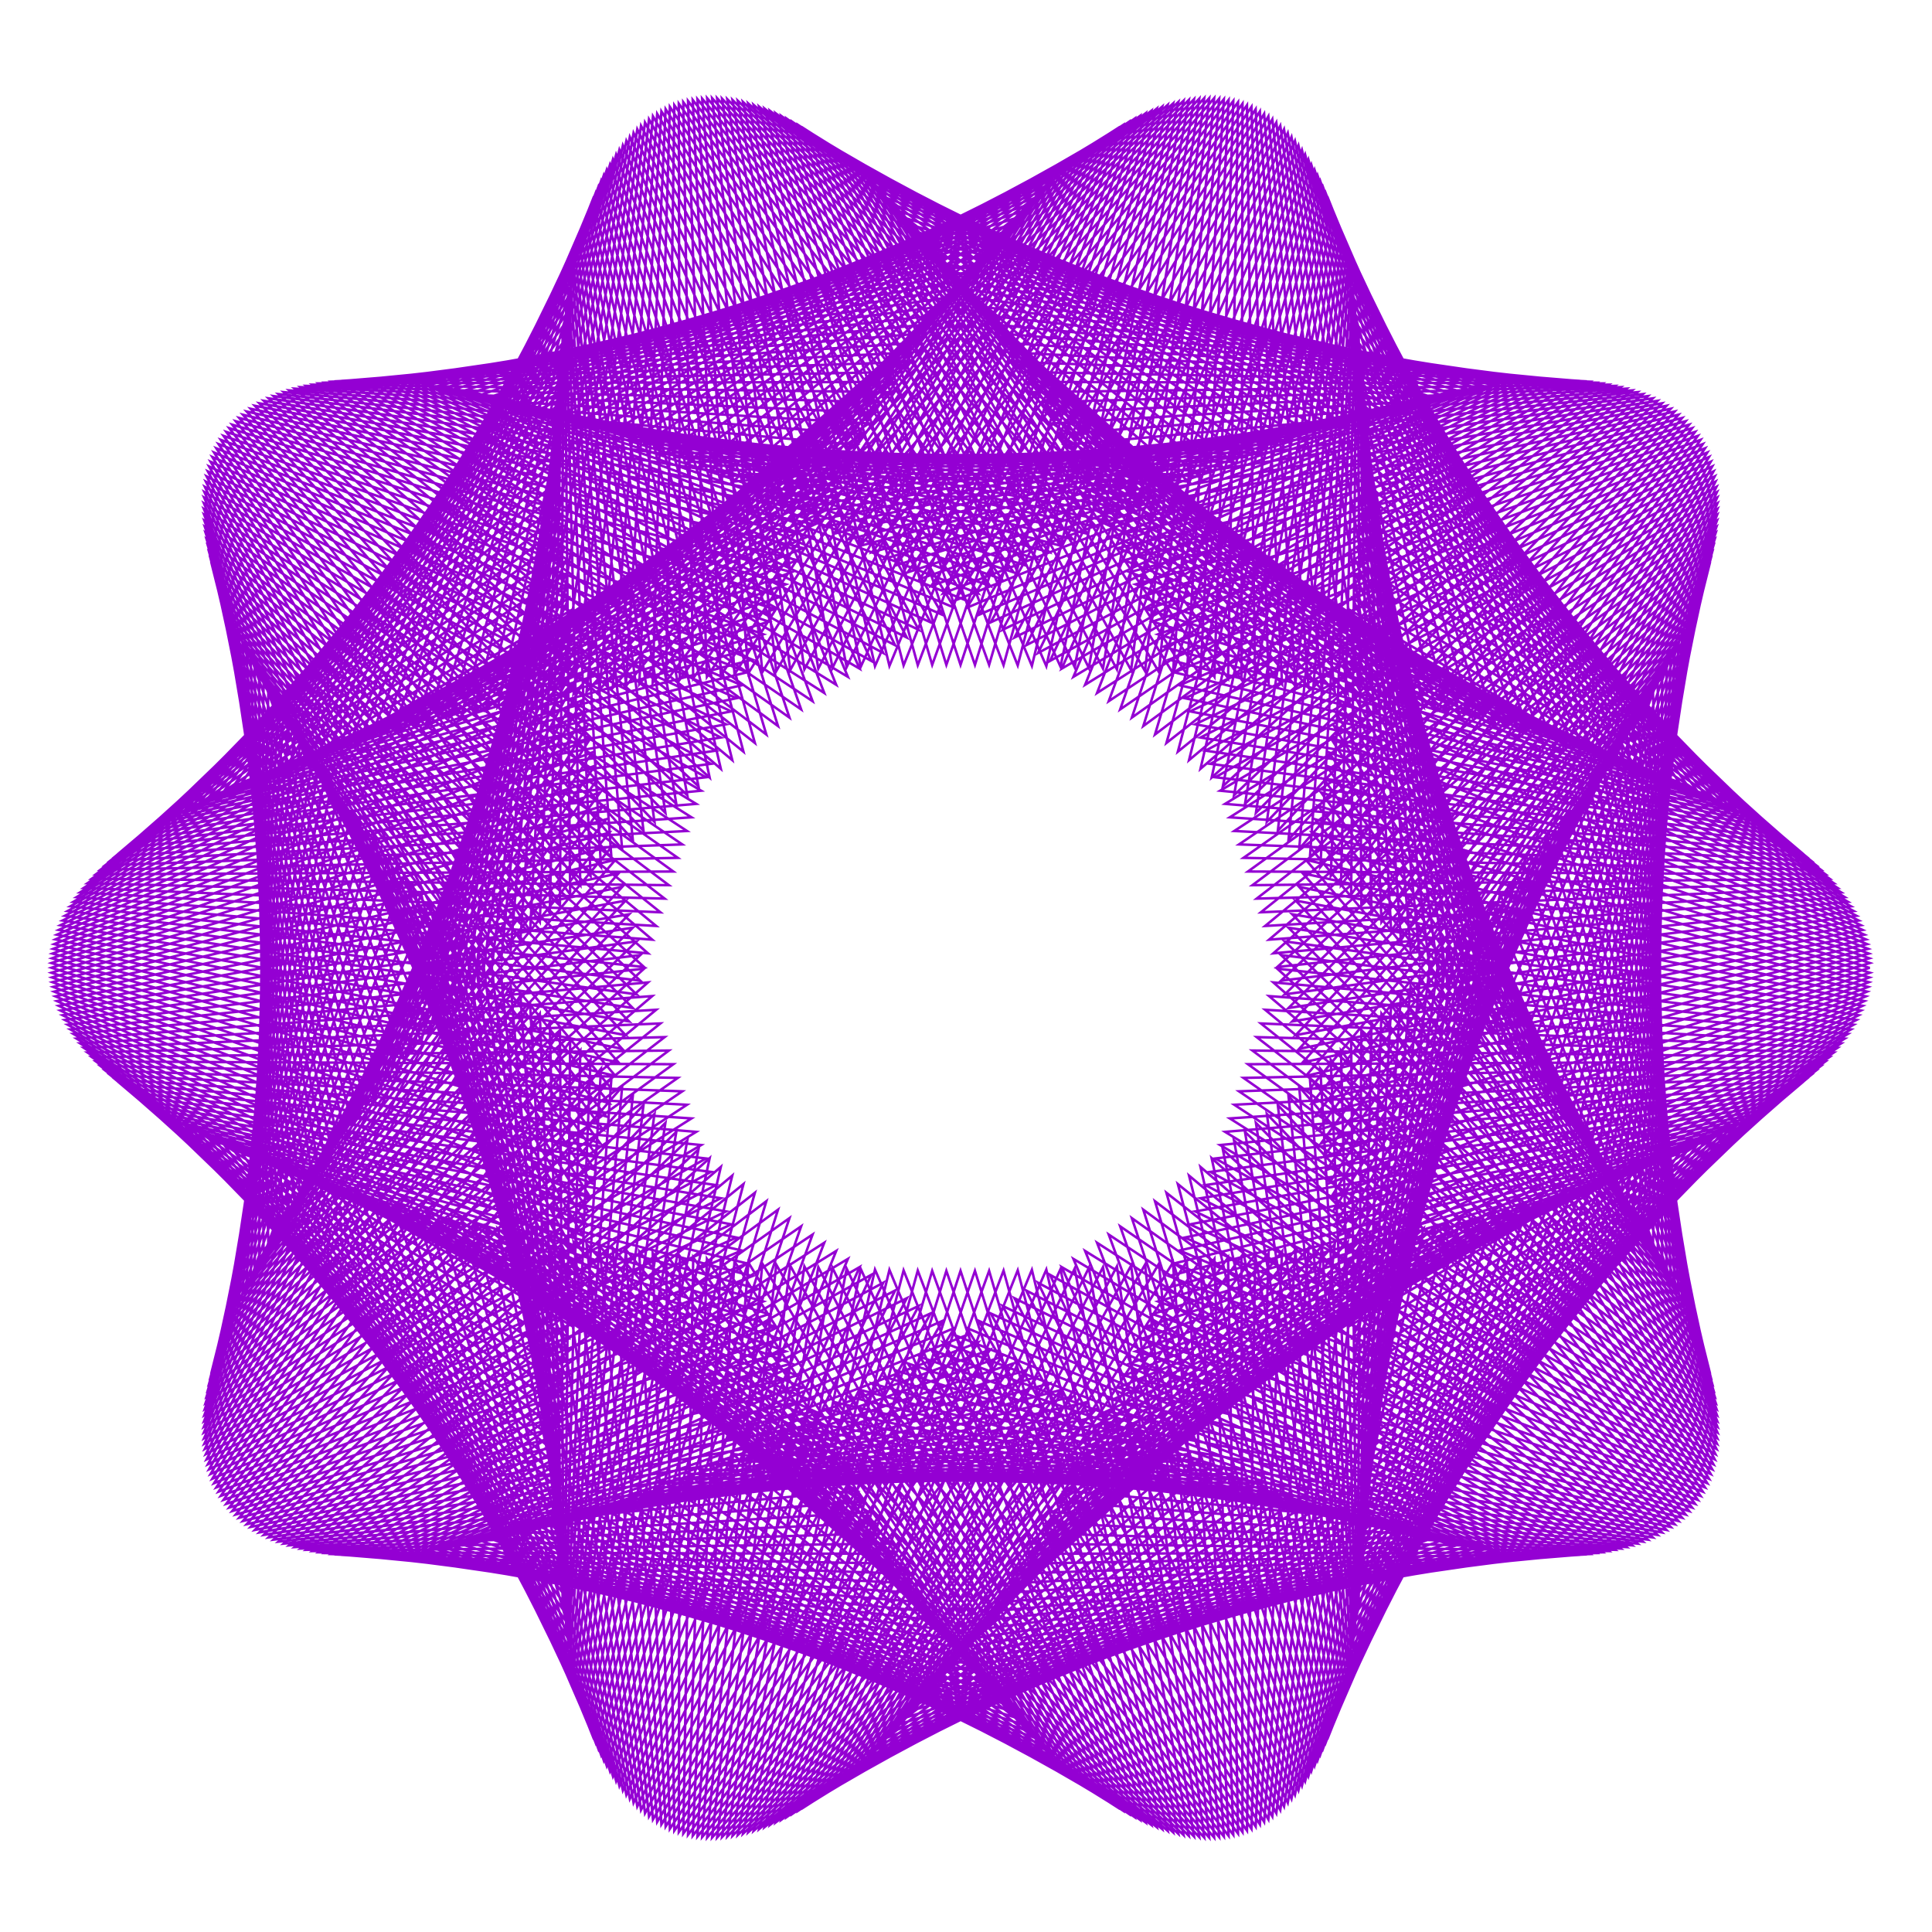 <?xml version="1.0" encoding="utf-8"  standalone="no"?>
<svg 
 width="777" height="777"
 viewBox="0 0 777 777"
 xmlns="http://www.w3.org/2000/svg"
 xmlns:xlink="http://www.w3.org/1999/xlink"
>

<title>Gnuplot</title>
<desc>Produced by GNUPLOT 5.2 patchlevel 7 </desc>

<g id="gnuplot_canvas">

<rect x="0" y="0" width="777" height="777" fill="none"/>
<defs>

	<circle id='gpDot' r='0.5' stroke-width='0.5' stroke='currentColor'/>
	<path id='gpPt0' stroke-width='0.222' stroke='currentColor' d='M-1,0 h2 M0,-1 v2'/>
	<path id='gpPt1' stroke-width='0.222' stroke='currentColor' d='M-1,-1 L1,1 M1,-1 L-1,1'/>
	<path id='gpPt2' stroke-width='0.222' stroke='currentColor' d='M-1,0 L1,0 M0,-1 L0,1 M-1,-1 L1,1 M-1,1 L1,-1'/>
	<rect id='gpPt3' stroke-width='0.222' stroke='currentColor' x='-1' y='-1' width='2' height='2'/>
	<rect id='gpPt4' stroke-width='0.222' stroke='currentColor' fill='currentColor' x='-1' y='-1' width='2' height='2'/>
	<circle id='gpPt5' stroke-width='0.222' stroke='currentColor' cx='0' cy='0' r='1'/>
	<use xlink:href='#gpPt5' id='gpPt6' fill='currentColor' stroke='none'/>
	<path id='gpPt7' stroke-width='0.222' stroke='currentColor' d='M0,-1.33 L-1.33,0.67 L1.33,0.67 z'/>
	<use xlink:href='#gpPt7' id='gpPt8' fill='currentColor' stroke='none'/>
	<use xlink:href='#gpPt7' id='gpPt9' stroke='currentColor' transform='rotate(180)'/>
	<use xlink:href='#gpPt9' id='gpPt10' fill='currentColor' stroke='none'/>
	<use xlink:href='#gpPt3' id='gpPt11' stroke='currentColor' transform='rotate(45)'/>
	<use xlink:href='#gpPt11' id='gpPt12' fill='currentColor' stroke='none'/>
	<path id='gpPt13' stroke-width='0.222' stroke='currentColor' d='M0,1.330 L1.265,0.411 L0.782,-1.067 L-0.782,-1.076 L-1.265,0.411 z'/>
	<use xlink:href='#gpPt13' id='gpPt14' fill='currentColor' stroke='none'/>
	<filter id='textbox' filterUnits='objectBoundingBox' x='0' y='0' height='1' width='1'>
	  <feFlood flood-color='white' flood-opacity='1' result='bgnd'/>
	  <feComposite in='SourceGraphic' in2='bgnd' operator='atop'/>
	</filter>
	<filter id='greybox' filterUnits='objectBoundingBox' x='0' y='0' height='1' width='1'>
	  <feFlood flood-color='lightgrey' flood-opacity='1' result='grey'/>
	  <feComposite in='SourceGraphic' in2='grey' operator='atop'/>
	</filter>
</defs>
<g fill="none" color="white" stroke="currentColor" stroke-width="1.00" stroke-linecap="butt" stroke-linejoin="miter">
</g>
<g fill="none" color="black" stroke="currentColor" stroke-width="1.00" stroke-linecap="butt" stroke-linejoin="miter">
</g>
<g fill="none" color="black" stroke="currentColor" stroke-width="1.00" stroke-linecap="butt" stroke-linejoin="miter">
</g>
	<g id="gnuplot_plot_1" ><title>real(z(t)),imag(z(t))</title>
<g fill="none" color="black" stroke="currentColor" stroke-width="1.00" stroke-linecap="butt" stroke-linejoin="miter">
	<path stroke='rgb(148,   0, 211)'  d='M752.0,389.2 L531.3,459.8 L668.5,272.1 L666.7,503.2 L532.4,313.3 L752.0,387.3 L530.1,454.4 L670.3,268.8
		L664.8,499.9 L533.5,308.0 L751.8,385.4 L528.9,449.0 L671.9,265.7 L662.8,496.6 L534.5,302.6 L751.6,383.5
		L527.7,443.6 L673.6,262.5 L660.8,493.3 L535.5,297.3 L751.3,381.6 L526.5,438.2 L675.1,259.4 L658.7,490.0
		L536.5,292.0 L750.9,379.7 L525.2,432.7 L676.6,256.3 L656.5,486.6 L537.4,286.8 L750.4,377.8 L523.9,427.3
		L678.0,253.2 L654.3,483.2 L538.3,281.5 L749.8,375.9 L522.5,421.8 L679.3,250.2 L652.0,479.8 L539.2,276.3
		L749.1,374.0 L521.1,416.3 L680.6,247.2 L649.6,476.3 L540.0,271.1 L748.4,372.1 L519.7,410.8 L681.8,244.3
		L647.2,472.9 L540.8,266.0 L747.5,370.2 L518.2,405.4 L682.9,241.4 L644.7,469.4 L541.5,260.8 L746.6,368.3
		L516.7,399.9 L683.9,238.5 L642.1,465.9 L542.2,255.8 L745.5,366.4 L515.2,394.4 L684.9,235.6 L639.5,462.4
		L542.9,250.7 L744.4,364.5 L513.7,388.9 L685.8,232.8 L636.8,458.8 L543.5,245.7 L743.2,362.7 L512.1,383.4
		L686.6,230.1 L634.1,455.3 L544.1,240.7 L741.9,360.8 L510.4,377.9 L687.4,227.4 L631.3,451.7 L544.7,235.7
		L740.5,358.9 L508.8,372.4 L688.0,224.7 L628.4,448.1 L545.2,230.8 L739.0,357.1 L507.1,366.9 L688.6,222.0
		L625.5,444.5 L545.6,225.9 L737.5,355.2 L505.4,361.4 L689.1,219.4 L622.5,440.9 L546.1,221.1 L735.8,353.4
		L503.7,356.0 L689.6,216.9 L619.4,437.3 L546.5,216.3 L734.1,351.6 L501.9,350.5 L690.0,214.3 L616.3,433.6
		L546.8,211.5 L732.3,349.8 L500.1,345.0 L690.3,211.9 L613.2,430.0 L547.1,206.8 L730.4,348.0 L498.3,339.6
		L690.5,209.4 L609.9,426.3 L547.4,202.2 L728.4,346.2 L496.4,334.2 L690.6,207.0 L606.7,422.6 L547.6,197.5
		L726.3,344.4 L494.6,328.7 L690.7,204.7 L603.3,418.9 L547.8,193.0 L724.2,342.6 L492.7,323.3 L690.7,202.4
		L600.0,415.3 L548.0,188.4 L721.9,340.8 L490.7,318.0 L690.6,200.1 L596.5,411.6 L548.1,184.0 L719.6,339.1
		L488.8,312.6 L690.5,197.9 L593.0,407.9 L548.2,179.6 L717.2,337.4 L486.8,307.2 L690.3,195.8 L589.5,404.2
		L548.2,175.2 L714.7,335.6 L484.8,301.9 L689.9,193.7 L585.9,400.4 L548.2,170.9 L712.1,333.9 L482.8,296.6
		L689.6,191.6 L582.3,396.7 L548.2,166.6 L709.5,332.2 L480.7,291.3 L689.1,189.6 L578.6,393.0 L548.1,162.4
		L706.8,330.5 L478.6,286.1 L688.6,187.6 L574.9,389.3 L548.0,158.2 L704.0,328.9 L476.5,280.8 L688.0,185.7
		L571.1,385.6 L547.8,154.1 L701.1,327.2 L474.4,275.6 L687.3,183.8 L567.3,381.9 L547.6,150.1 L698.1,325.6
		L472.3,270.4 L686.6,182.0 L563.4,378.2 L547.4,146.1 L695.1,323.9 L470.1,265.3 L685.7,180.3 L559.5,374.5
		L547.1,142.2 L692.0,322.3 L467.9,260.1 L684.8,178.6 L555.6,370.8 L546.7,138.3 L688.8,320.7 L465.7,255.1
		L683.9,176.9 L551.6,367.1 L546.4,134.5 L685.5,319.2 L463.5,250.0 L682.8,175.3 L547.5,363.4 L546.0,130.8
		L682.2,317.6 L461.2,245.0 L681.7,173.7 L543.4,359.7 L545.5,127.1 L678.8,316.1 L459.0,240.0 L680.5,172.2
		L539.3,356.0 L545.1,123.5 L675.3,314.6 L456.7,235.0 L679.3,170.8 L535.2,352.3 L544.5,120.0 L671.7,313.1
		L454.4,230.1 L677.9,169.4 L531.0,348.7 L544.0,116.5 L668.1,311.6 L452.1,225.3 L676.5,168.1 L526.8,345.0
		L543.4,113.1 L664.4,310.1 L449.7,220.4 L675.0,166.8 L522.5,341.4 L542.7,109.8 L660.6,308.7 L447.4,215.6
		L673.5,165.5 L518.2,337.7 L542.1,106.5 L656.8,307.2 L445.0,210.9 L671.9,164.4 L513.9,334.1 L541.4,103.3
		L652.9,305.8 L442.6,206.2 L670.2,163.2 L509.5,330.5 L540.6,100.2 L648.9,304.4 L440.3,201.5 L668.4,162.2
		L505.1,326.9 L539.8,97.1 L644.9,303.1 L437.9,196.9 L666.6,161.2 L500.7,323.3 L539.0,94.1 L640.8,301.7
		L435.4,192.4 L664.7,160.2 L496.3,319.8 L538.1,91.2 L636.7,300.4 L433.0,187.8 L662.7,159.3 L491.8,316.2
		L537.2,88.4 L632.4,299.1 L430.6,183.4 L660.7,158.5 L487.3,312.7 L536.3,85.6 L628.2,297.8 L428.1,179.0
		L658.6,157.7 L482.8,309.2 L535.3,82.9 L623.8,296.6 L425.7,174.6 L656.4,157.0 L478.2,305.7 L534.3,80.3
		L619.4,295.3 L423.2,170.3 L654.2,156.3 L473.7,302.3 L533.2,77.8 L615.0,294.1 L420.7,166.0 L651.8,155.7
		L469.1,298.8 L532.1,75.3 L610.5,293.0 L418.2,161.8 L649.5,155.2 L464.5,295.4 L531.0,72.9 L605.9,291.8
		L415.7,157.7 L647.0,154.7 L459.8,292.0 L529.9,70.6 L601.3,290.7 L413.2,153.6 L644.5,154.2 L455.2,288.6
		L528.7,68.4 L596.6,289.5 L410.7,149.6 L642.0,153.9 L450.5,285.3 L527.4,66.3 L591.9,288.5 L408.2,145.6
		L639.4,153.5 L445.9,282.0 L526.2,64.2 L587.1,287.4 L405.7,141.7 L636.7,153.3 L441.2,278.7 L524.9,62.2
		L582.3,286.4 L403.1,137.8 L633.9,153.1 L436.4,275.4 L523.6,60.3 L577.4,285.3 L400.6,134.0 L631.1,152.9
		L431.7,272.2 L522.2,58.5 L572.5,284.4 L398.1,130.3 L628.2,152.8 L427.0,268.9 L520.8,56.7 L567.5,283.4
		L395.5,126.7 L625.3,152.8 L422.3,265.8 L519.4,55.1 L562.5,282.5 L393.0,123.1 L622.3,152.8 L417.5,262.6
		L517.9,53.5 L557.4,281.5 L390.5,119.5 L619.3,152.9 L412.7,259.5 L516.4,52.0 L552.4,280.7 L387.9,116.1
		L616.2,153.1 L408.0,256.4 L514.9,50.6 L547.2,279.8 L385.4,112.7 L613.0,153.3 L403.2,253.3 L513.3,49.3
		L542.0,279.0 L382.8,109.3 L609.8,153.5 L398.4,250.3 L511.7,48.0 L536.8,278.2 L380.3,106.1 L606.5,153.9
		L393.6,247.3 L510.1,46.8 L531.6,277.4 L377.7,102.9 L603.2,154.2 L388.9,244.4 L508.4,45.8 L526.3,276.7
		L375.2,99.8 L599.8,154.7 L384.1,241.5 L506.7,44.8 L521.0,275.9 L372.7,96.7 L596.3,155.2 L379.3,238.6
		L505.0,43.9 L515.6,275.2 L370.1,93.7 L592.9,155.7 L374.5,235.7 L503.3,43.0 L510.2,274.6 L367.6,90.8
		L589.3,156.3 L369.8,232.9 L501.5,42.3 L504.8,274.0 L365.1,88.0 L585.7,157.0 L365.0,230.2 L499.7,41.7
		L499.3,273.3 L362.6,85.3 L582.1,157.7 L360.2,227.4 L497.9,41.1 L493.9,272.8 L360.1,82.6 L578.4,158.5
		L355.5,224.8 L496.0,40.6 L488.4,272.2 L357.6,80.0 L574.7,159.4 L350.7,222.1 L494.1,40.2 L482.8,271.7
		L355.1,77.5 L570.9,160.3 L346.0,219.5 L492.2,39.9 L477.3,271.2 L352.6,75.0 L567.1,161.2 L341.2,216.9
		L490.3,39.7 L471.7,270.7 L350.1,72.6 L563.2,162.2 L336.5,214.4 L488.3,39.5 L466.1,270.3 L347.6,70.3
		L559.3,163.3 L331.8,211.9 L486.3,39.5 L460.5,269.9 L345.1,68.1 L555.3,164.4 L327.1,209.5 L484.3,39.5
		L454.9,269.5 L342.7,66.0 L551.3,165.6 L322.4,207.1 L482.3,39.7 L449.2,269.2 L340.2,63.9 L547.3,166.8
		L317.7,204.8 L480.2,39.9 L443.6,268.9 L337.8,61.9 L543.2,168.1 L313.1,202.5 L478.1,40.2 L437.9,268.6
		L335.4,60.0 L539.1,169.4 L308.5,200.2 L476.0,40.5 L432.2,268.3 L333.0,58.2 L535.0,170.8 L303.9,198.0
		L473.9,41.0 L426.5,268.1 L330.6,56.5 L530.8,172.3 L299.3,195.8 L471.8,41.6 L420.8,267.9 L328.2,54.9
		L526.5,173.8 L294.7,193.7 L469.6,42.2 L415.0,267.8 L325.8,53.3 L522.3,175.3 L290.1,191.7 L467.4,42.9
		L409.3,267.6 L323.5,51.8 L518.0,176.9 L285.6,189.7 L465.2,43.7 L403.6,267.5 L321.2,50.4 L513.7,178.6
		L281.1,187.7 L463.0,44.6 L397.8,267.4 L318.8,49.1 L509.3,180.3 L276.6,185.8 L460.7,45.6 L392.1,267.4
		L316.5,47.8 L504.9,182.1 L272.2,183.9 L458.4,46.7 L386.3,267.4 L314.3,46.7 L500.5,183.9 L267.8,182.1
		L456.2,47.8 L380.6,267.4 L312.0,45.6 L496.1,185.8 L263.4,180.3 L453.9,49.1 L374.9,267.4 L309.7,44.6
		L491.6,187.7 L259.0,178.6 L451.5,50.4 L369.1,267.5 L307.5,43.7 L487.1,189.7 L254.7,176.9 L449.2,51.8
		L363.4,267.6 L305.3,42.9 L482.6,191.7 L250.4,175.3 L446.9,53.3 L357.7,267.8 L303.1,42.2 L478.0,193.7
		L246.2,173.8 L444.5,54.9 L351.9,267.9 L300.9,41.6 L473.4,195.8 L241.9,172.3 L442.1,56.5 L346.2,268.1
		L298.8,41.0 L468.8,198.0 L237.7,170.8 L439.7,58.2 L340.5,268.3 L296.7,40.5 L464.2,200.2 L233.6,169.4
		L437.3,60.0 L334.8,268.6 L294.6,40.2 L459.6,202.5 L229.5,168.1 L434.9,61.9 L329.1,268.9 L292.5,39.9
		L455.0,204.8 L225.4,166.8 L432.5,63.9 L323.5,269.2 L290.4,39.7 L450.3,207.1 L221.4,165.6 L430.0,66.0
		L317.8,269.5 L288.4,39.5 L445.6,209.5 L217.4,164.4 L427.6,68.1 L312.2,269.9 L286.4,39.5 L440.9,211.9
		L213.4,163.3 L425.1,70.3 L306.6,270.3 L284.4,39.5 L436.2,214.4 L209.5,162.2 L422.6,72.6 L301.0,270.7
		L282.4,39.7 L431.5,216.9 L205.6,161.2 L420.1,75.0 L295.4,271.2 L280.5,39.9 L426.7,219.5 L201.8,160.3
		L417.6,77.5 L289.9,271.7 L278.6,40.2 L422.0,222.1 L198.0,159.4 L415.1,80.0 L284.3,272.2 L276.7,40.6
		L417.2,224.8 L194.3,158.5 L412.6,82.6 L278.8,272.8 L274.8,41.1 L412.5,227.4 L190.6,157.7 L410.1,85.3
		L273.4,273.3 L273.0,41.7 L407.7,230.2 L187.0,157.0 L407.6,88.0 L267.9,274.0 L271.2,42.3 L402.9,232.9
		L183.4,156.3 L405.1,90.8 L262.5,274.6 L269.4,43.0 L398.2,235.7 L179.8,155.7 L402.6,93.7 L257.1,275.2
		L267.7,43.9 L393.4,238.6 L176.4,155.2 L400.0,96.7 L251.7,275.9 L266.0,44.8 L388.6,241.5 L172.9,154.7
		L397.5,99.8 L246.4,276.7 L264.3,45.8 L383.8,244.4 L169.5,154.2 L395.0,102.9 L241.1,277.4 L262.6,46.8
		L379.1,247.3 L166.2,153.9 L392.4,106.1 L235.9,278.2 L261.0,48.0 L374.3,250.3 L162.9,153.5 L389.9,109.3
		L230.7,279.0 L259.4,49.3 L369.5,253.3 L159.7,153.3 L387.3,112.7 L225.5,279.8 L257.8,50.6 L364.7,256.4
		L156.5,153.1 L384.8,116.1 L220.3,280.7 L256.3,52.0 L360.0,259.5 L153.4,152.9 L382.2,119.5 L215.3,281.5
		L254.8,53.5 L355.2,262.6 L150.4,152.8 L379.7,123.1 L210.2,282.5 L253.3,55.1 L350.4,265.8 L147.4,152.8
		L377.2,126.7 L205.2,283.4 L251.9,56.7 L345.7,268.9 L144.5,152.8 L374.6,130.3 L200.2,284.4 L250.5,58.5
		L341.0,272.2 L141.6,152.9 L372.1,134.0 L195.3,285.3 L249.1,60.3 L336.3,275.4 L138.8,153.1 L369.6,137.8
		L190.4,286.4 L247.8,62.2 L331.5,278.7 L136.0,153.3 L367.0,141.7 L185.6,287.4 L246.5,64.2 L326.8,282.0
		L133.3,153.5 L364.5,145.6 L180.8,288.5 L245.3,66.3 L322.2,285.3 L130.7,153.9 L362.0,149.6 L176.1,289.5
		L244.0,68.4 L317.5,288.6 L128.2,154.2 L359.5,153.6 L171.4,290.7 L242.8,70.6 L312.9,292.0 L125.7,154.7
		L357.0,157.7 L166.8,291.8 L241.7,72.9 L308.2,295.4 L123.2,155.2 L354.5,161.8 L162.2,293.0 L240.6,75.3
		L303.6,298.8 L120.9,155.7 L352.0,166.0 L157.7,294.1 L239.5,77.8 L299.0,302.3 L118.5,156.3 L349.5,170.3
		L153.3,295.3 L238.4,80.3 L294.5,305.7 L116.3,157.0 L347.0,174.6 L148.9,296.6 L237.4,82.9 L289.9,309.2
		L114.1,157.7 L344.6,179.0 L144.5,297.8 L236.4,85.6 L285.4,312.7 L112.0,158.5 L342.1,183.4 L140.3,299.1
		L235.5,88.4 L280.9,316.2 L110.0,159.3 L339.7,187.8 L136.0,300.4 L234.6,91.2 L276.4,319.8 L108.0,160.2
		L337.3,192.4 L131.9,301.7 L233.7,94.1 L272.0,323.3 L106.1,161.2 L334.8,196.9 L127.8,303.1 L232.9,97.1
		L267.6,326.9 L104.3,162.2 L332.4,201.5 L123.8,304.4 L232.1,100.2 L263.2,330.5 L102.5,163.2 L330.1,206.2
		L119.8,305.8 L231.3,103.3 L258.8,334.1 L100.8,164.4 L327.7,210.9 L115.9,307.2 L230.6,106.5 L254.5,337.7
		L99.2,165.5 L325.3,215.6 L112.1,308.7 L230.0,109.8 L250.2,341.4 L97.7,166.8 L323.0,220.4 L108.3,310.1
		L229.3,113.1 L245.9,345.0 L96.2,168.1 L320.6,225.3 L104.6,311.6 L228.7,116.5 L241.7,348.7 L94.8,169.4
		L318.3,230.1 L101.0,313.1 L228.2,120.0 L237.5,352.3 L93.4,170.8 L316.0,235.0 L97.4,314.6 L227.6,123.5
		L233.4,356.0 L92.2,172.2 L313.7,240.0 L93.9,316.1 L227.2,127.1 L229.3,359.7 L91.0,173.7 L311.5,245.0
		L90.5,317.6 L226.7,130.8 L225.2,363.4 L89.9,175.3 L309.2,250.0 L87.2,319.2 L226.3,134.5 L221.1,367.1
		L88.8,176.9 L307.0,255.1 L83.9,320.7 L226.0,138.3 L217.1,370.8 L87.9,178.6 L304.8,260.1 L80.7,322.3
		L225.6,142.2 L213.2,374.5 L87.0,180.3 L302.6,265.3 L77.6,323.9 L225.3,146.1 L209.3,378.2 L86.1,182.0
		L300.4,270.4 L74.6,325.6 L225.1,150.1 L205.4,381.9 L85.4,183.8 L298.3,275.6 L71.6,327.2 L224.9,154.1
		L201.6,385.6 L84.7,185.7 L296.2,280.8 L68.7,328.9 L224.7,158.2 L197.8,389.3 L84.1,187.6 L294.1,286.1
		L65.9,330.5 L224.6,162.4 L194.1,393.0 L83.6,189.6 L292.0,291.3 L63.2,332.2 L224.5,166.6 L190.4,396.7
		L83.1,191.6 L289.9,296.6 L60.6,333.9 L224.5,170.9 L186.8,400.4 L82.8,193.7 L287.9,301.9 L58.0,335.6
		L224.5,175.2 L183.2,404.2 L82.4,195.8 L285.9,307.2 L55.5,337.4 L224.5,179.6 L179.7,407.9 L82.2,197.9
		L283.9,312.6 L53.1,339.1 L224.6,184.0 L176.2,411.6 L82.1,200.1 L282.0,318.0 L50.8,340.8 L224.7,188.4
		L172.7,415.3 L82.0,202.4 L280.0,323.3 L48.5,342.6 L224.9,193.0 L169.4,418.9 L82.0,204.7 L278.1,328.7
		L46.4,344.4 L225.1,197.5 L166.0,422.6 L82.1,207.0 L276.3,334.2 L44.3,346.2 L225.3,202.2 L162.8,426.3
		L82.2,209.4 L274.4,339.6 L42.3,348.0 L225.6,206.8 L159.5,430.0 L82.4,211.9 L272.6,345.0 L40.4,349.8
		L225.9,211.5 L156.4,433.6 L82.7,214.3 L270.8,350.5 L38.6,351.6 L226.2,216.3 L153.3,437.3 L83.1,216.9
		L269.0,356.0 L36.9,353.4 L226.6,221.1 L150.2,440.9 L83.6,219.4 L267.3,361.4 L35.2,355.2 L227.1,225.9
		L147.2,444.5 L84.1,222.0 L265.6,366.9 L33.7,357.1 L227.5,230.8 L144.3,448.1 L84.7,224.7 L263.9,372.4
		L32.2,358.9 L228.0,235.7 L141.4,451.7 L85.3,227.4 L262.3,377.9 L30.8,360.8 L228.6,240.7 L138.6,455.3
		L86.1,230.1 L260.6,383.4 L29.5,362.7 L229.2,245.7 L135.9,458.8 L86.9,232.8 L259.0,388.9 L28.3,364.5
		L229.8,250.7 L133.2,462.4 L87.8,235.6 L257.5,394.4 L27.2,366.4 L230.5,255.8 L130.6,465.9 L88.8,238.5
		L256.0,399.9 L26.1,368.3 L231.2,260.8 L128.0,469.4 L89.8,241.4 L254.5,405.4 L25.2,370.2 L231.9,266.0
		L125.5,472.9 L90.9,244.3 L253.0,410.8 L24.3,372.1 L232.7,271.1 L123.1,476.3 L92.1,247.2 L251.6,416.3
		L23.6,374.0 L233.5,276.3 L120.7,479.8 L93.4,250.2 L250.2,421.8 L22.9,375.9 L234.4,281.5 L118.4,483.2
		L94.7,253.2 L248.8,427.3 L22.3,377.8 L235.3,286.8 L116.2,486.6 L96.1,256.3 L247.5,432.7 L21.8,379.7
		L236.2,292.0 L114.0,490.0 L97.6,259.4 L246.2,438.2 L21.4,381.6 L237.2,297.3 L111.9,493.3 L99.1,262.5
		L245.0,443.6 L21.1,383.5 L238.2,302.6 L109.9,496.6 L100.8,265.7 L243.8,449.0 L20.9,385.4 L239.2,308.0
		L107.9,499.9 L102.4,268.8 L242.6,454.4 L20.7,387.3 L240.3,313.3 L106.0,503.2 L104.2,272.1 L241.4,459.8
		L20.7,389.2 L241.4,318.7 L104.2,506.4 L106.0,275.3 L240.3,465.2 L20.7,391.2 L242.6,324.1 L102.4,509.7
		L107.9,278.6 L239.2,470.5 L20.9,393.1 L243.8,329.5 L100.8,512.8 L109.9,281.9 L238.2,475.9 L21.1,395.0
		L245.0,334.9 L99.1,516.0 L111.9,285.2 L237.2,481.2 L21.4,396.9 L246.2,340.3 L97.6,519.1 L114.0,288.5
		L236.2,486.5 L21.8,398.8 L247.5,345.8 L96.1,522.2 L116.2,291.9 L235.3,491.7 L22.3,400.7 L248.8,351.2
		L94.7,525.3 L118.4,295.3 L234.4,497.0 L22.9,402.6 L250.2,356.7 L93.4,528.3 L120.7,298.7 L233.5,502.2
		L23.6,404.5 L251.6,362.2 L92.1,531.3 L123.1,302.2 L232.7,507.4 L24.3,406.4 L253.0,367.7 L90.9,534.2
		L125.5,305.6 L231.9,512.5 L25.2,408.3 L254.5,373.1 L89.8,537.1 L128.0,309.1 L231.2,517.7 L26.1,410.2
		L256.0,378.6 L88.8,540.0 L130.6,312.6 L230.5,522.7 L27.2,412.1 L257.5,384.1 L87.8,542.9 L133.2,316.1
		L229.8,527.8 L28.3,414.0 L259.0,389.6 L86.9,545.7 L135.9,319.7 L229.2,532.8 L29.5,415.8 L260.6,395.1
		L86.1,548.4 L138.6,323.2 L228.6,537.8 L30.8,417.7 L262.3,400.6 L85.3,551.1 L141.4,326.8 L228.0,542.8
		L32.2,419.6 L263.9,406.1 L84.7,553.8 L144.3,330.4 L227.5,547.7 L33.7,421.4 L265.6,411.6 L84.1,556.5
		L147.2,334.0 L227.1,552.6 L35.2,423.3 L267.3,417.1 L83.6,559.1 L150.2,337.6 L226.6,557.4 L36.9,425.1
		L269.0,422.5 L83.1,561.6 L153.3,341.2 L226.2,562.2 L38.6,426.9 L270.8,428.0 L82.7,564.2 L156.4,344.9
		L225.9,567.0 L40.4,428.7 L272.6,433.5 L82.4,566.6 L159.5,348.5 L225.6,571.7 L42.3,430.5 L274.4,438.9
		L82.2,569.1 L162.8,352.2 L225.3,576.3 L44.3,432.3 L276.3,444.3 L82.1,571.5 L166.0,355.9 L225.1,581.0
		L46.4,434.1 L278.1,449.8 L82.0,573.8 L169.4,359.6 L224.9,585.5 L48.5,435.9 L280.0,455.2 L82.0,576.1
		L172.7,363.2 L224.7,590.1 L50.8,437.7 L282.0,460.5 L82.1,578.4 L176.2,366.9 L224.6,594.5 L53.1,439.4
		L283.9,465.9 L82.2,580.6 L179.7,370.6 L224.5,598.9 L55.5,441.1 L285.9,471.3 L82.4,582.7 L183.2,374.3
		L224.5,603.3 L58.0,442.9 L287.9,476.6 L82.8,584.8 L186.8,378.1 L224.5,607.6 L60.6,444.6 L289.9,481.9
		L83.1,586.9 L190.4,381.8 L224.5,611.9 L63.2,446.3 L292.0,487.2 L83.6,588.9 L194.1,385.5 L224.6,616.1
		L65.9,448.0 L294.1,492.4 L84.1,590.9 L197.8,389.2 L224.7,620.3 L68.7,449.6 L296.2,497.7 L84.7,592.8
		L201.6,392.9 L224.9,624.4 L71.6,451.3 L298.3,502.9 L85.4,594.7 L205.4,396.6 L225.1,628.4 L74.6,452.9
		L300.4,508.1 L86.1,596.5 L209.3,400.3 L225.3,632.4 L77.6,454.6 L302.6,513.2 L87.0,598.2 L213.2,404.0
		L225.6,636.3 L80.7,456.2 L304.8,518.4 L87.9,599.9 L217.1,407.7 L226.0,640.2 L83.9,457.8 L307.0,523.4
		L88.8,601.6 L221.1,411.4 L226.3,644.0 L87.2,459.3 L309.2,528.5 L89.9,603.2 L225.2,415.1 L226.7,647.7
		L90.5,460.9 L311.5,533.5 L91.0,604.8 L229.3,418.8 L227.2,651.4 L93.9,462.4 L313.7,538.5 L92.2,606.3
		L233.4,422.5 L227.6,655.0 L97.4,463.9 L316.0,543.5 L93.4,607.7 L237.5,426.2 L228.2,658.5 L101.0,465.4
		L318.3,548.4 L94.8,609.1 L241.7,429.8 L228.7,662.0 L104.6,466.9 L320.6,553.2 L96.2,610.4 L245.9,433.5
		L229.3,665.4 L108.3,468.4 L323.0,558.1 L97.7,611.7 L250.2,437.1 L230.0,668.7 L112.1,469.8 L325.3,562.9
		L99.2,613.0 L254.5,440.8 L230.6,672.0 L115.9,471.3 L327.7,567.6 L100.8,614.1 L258.8,444.4 L231.3,675.2
		L119.8,472.7 L330.1,572.3 L102.5,615.3 L263.2,448.0 L232.1,678.3 L123.8,474.1 L332.4,577.0 L104.3,616.3
		L267.6,451.6 L232.9,681.4 L127.8,475.4 L334.8,581.6 L106.1,617.3 L272.0,455.2 L233.7,684.4 L131.9,476.8
		L337.3,586.1 L108.0,618.3 L276.4,458.7 L234.6,687.3 L136.0,478.1 L339.7,590.7 L110.0,619.2 L280.9,462.3
		L235.5,690.1 L140.3,479.4 L342.1,595.1 L112.0,620.0 L285.4,465.8 L236.4,692.9 L144.5,480.7 L344.6,599.5
		L114.1,620.8 L289.9,469.3 L237.4,695.6 L148.9,481.9 L347.0,603.9 L116.3,621.5 L294.5,472.8 L238.4,698.2
		L153.3,483.2 L349.5,608.2 L118.5,622.2 L299.0,476.2 L239.5,700.7 L157.7,484.4 L352.0,612.5 L120.9,622.8
		L303.6,479.7 L240.6,703.2 L162.2,485.5 L354.5,616.7 L123.2,623.3 L308.2,483.1 L241.7,705.6 L166.8,486.7
		L357.0,620.8 L125.7,623.8 L312.9,486.5 L242.8,707.9 L171.4,487.8 L359.5,624.9 L128.2,624.3 L317.5,489.9
		L244.0,710.1 L176.1,489.0 L362.0,628.9 L130.7,624.6 L322.2,493.2 L245.3,712.2 L180.8,490.0 L364.5,632.9
		L133.3,625.0 L326.8,496.5 L246.5,714.3 L185.6,491.1 L367.0,636.8 L136.0,625.2 L331.5,499.8 L247.8,716.3
		L190.4,492.1 L369.6,640.7 L138.8,625.4 L336.3,503.1 L249.1,718.2 L195.3,493.2 L372.1,644.5 L141.6,625.6
		L341.0,506.3 L250.5,720.0 L200.2,494.1 L374.6,648.2 L144.5,625.7 L345.7,509.6 L251.9,721.8 L205.2,495.1
		L377.2,651.8 L147.4,625.7 L350.4,512.7 L253.3,723.4 L210.2,496.0 L379.7,655.4 L150.4,625.7 L355.2,515.9
		L254.8,725.0 L215.3,497.0 L382.2,659.0 L153.4,625.6 L360.0,519.0 L256.3,726.5 L220.3,497.8 L384.8,662.4
		L156.5,625.4 L364.7,522.1 L257.8,727.9 L225.5,498.7 L387.3,665.8 L159.7,625.2 L369.5,525.2 L259.4,729.2
		L230.7,499.5 L389.9,669.2 L162.9,625.0 L374.3,528.2 L261.0,730.5 L235.9,500.3 L392.4,672.4 L166.2,624.6
		L379.1,531.2 L262.6,731.7 L241.1,501.1 L395.0,675.6 L169.5,624.3 L383.8,534.1 L264.3,732.7 L246.4,501.8
		L397.5,678.7 L172.9,623.8 L388.6,537.0 L266.0,733.7 L251.7,502.6 L400.0,681.8 L176.4,623.3 L393.4,539.9
		L267.7,734.6 L257.1,503.3 L402.6,684.8 L179.8,622.8 L398.2,542.8 L269.4,735.5 L262.5,503.9 L405.1,687.7
		L183.4,622.2 L402.9,545.6 L271.2,736.2 L267.9,504.5 L407.6,690.5 L187.0,621.5 L407.7,548.3 L273.0,736.8
		L273.4,505.2 L410.1,693.2 L190.6,620.8 L412.5,551.1 L274.8,737.4 L278.8,505.7 L412.6,695.9 L194.3,620.0
		L417.2,553.7 L276.7,737.9 L284.3,506.3 L415.1,698.5 L198.0,619.1 L422.0,556.4 L278.6,738.3 L289.9,506.8
		L417.6,701.0 L201.8,618.2 L426.7,559.0 L280.5,738.6 L295.4,507.3 L420.1,703.5 L205.6,617.3 L431.5,561.6
		L282.4,738.8 L301.0,507.8 L422.6,705.9 L209.5,616.3 L436.2,564.1 L284.4,739.0 L306.6,508.2 L425.1,708.2
		L213.4,615.2 L440.9,566.6 L286.4,739.0 L312.2,508.6 L427.6,710.4 L217.4,614.1 L445.6,569.0 L288.4,739.0
		L317.8,509.0 L430.0,712.5 L221.4,612.9 L450.3,571.4 L290.4,738.8 L323.5,509.3 L432.5,714.6 L225.4,611.7
		L455.0,573.7 L292.5,738.6 L329.1,509.6 L434.9,716.6 L229.5,610.4 L459.6,576.0 L294.6,738.3 L334.8,509.9
		L437.3,718.5 L233.6,609.1 L464.2,578.3 L296.7,738.0 L340.5,510.2 L439.7,720.3 L237.7,607.7 L468.8,580.5
		L298.8,737.5 L346.2,510.4 L442.1,722.0 L241.9,606.2 L473.4,582.7 L300.9,736.9 L351.9,510.6 L444.5,723.6
		L246.2,604.7 L478.0,584.8 L303.1,736.3 L357.7,510.7 L446.9,725.2 L250.4,603.2 L482.6,586.8 L305.3,735.6
		L363.4,510.9 L449.2,726.7 L254.7,601.6 L487.1,588.8 L307.5,734.8 L369.1,511.0 L451.5,728.1 L259.0,599.9
		L491.6,590.8 L309.7,733.9 L374.9,511.1 L453.9,729.4 L263.4,598.2 L496.1,592.7 L312.0,732.9 L380.6,511.1
		L456.2,730.7 L267.8,596.4 L500.5,594.6 L314.3,731.8 L386.3,511.1 L458.4,731.8 L272.2,594.6 L504.9,596.4
		L316.5,730.7 L392.1,511.1 L460.7,732.9 L276.6,592.7 L509.3,598.2 L318.8,729.4 L397.8,511.1 L463.0,733.9
		L281.1,590.8 L513.7,599.9 L321.2,728.1 L403.6,511.0 L465.2,734.8 L285.6,588.8 L518.0,601.6 L323.5,726.7
		L409.3,510.9 L467.4,735.6 L290.1,586.8 L522.3,603.2 L325.8,725.2 L415.0,510.7 L469.6,736.3 L294.7,584.8
		L526.5,604.7 L328.2,723.6 L420.8,510.6 L471.8,736.9 L299.3,582.7 L530.8,606.2 L330.6,722.0 L426.5,510.4
		L473.9,737.5 L303.9,580.5 L535.0,607.7 L333.0,720.3 L432.2,510.2 L476.0,738.0 L308.5,578.3 L539.1,609.1
		L335.4,718.5 L437.9,509.9 L478.1,738.3 L313.1,576.0 L543.2,610.4 L337.8,716.6 L443.6,509.6 L480.2,738.6
		L317.7,573.7 L547.3,611.7 L340.2,714.6 L449.2,509.3 L482.3,738.8 L322.4,571.4 L551.3,612.9 L342.7,712.5
		L454.9,509.0 L484.3,739.0 L327.1,569.0 L555.3,614.1 L345.1,710.4 L460.5,508.6 L486.3,739.0 L331.8,566.6
		L559.3,615.2 L347.6,708.2 L466.1,508.2 L488.3,739.0 L336.5,564.1 L563.2,616.3 L350.1,705.9 L471.7,507.8
		L490.3,738.8 L341.2,561.6 L567.1,617.3 L352.6,703.5 L477.3,507.3 L492.2,738.6 L346.0,559.0 L570.9,618.2
		L355.1,701.0 L482.8,506.8 L494.1,738.3 L350.7,556.4 L574.7,619.1 L357.6,698.5 L488.4,506.3 L496.0,737.9
		L355.5,553.7 L578.4,620.0 L360.1,695.9 L493.9,505.7 L497.9,737.4 L360.2,551.1 L582.1,620.8 L362.6,693.2
		L499.3,505.2 L499.7,736.8 L365.0,548.3 L585.7,621.5 L365.1,690.5 L504.8,504.5 L501.5,736.2 L369.8,545.6
		L589.3,622.2 L367.6,687.7 L510.2,503.9 L503.3,735.5 L374.5,542.8 L592.9,622.8 L370.1,684.8 L515.6,503.3
		L505.0,734.6 L379.3,539.9 L596.3,623.3 L372.7,681.8 L521.0,502.6 L506.7,733.7 L384.1,537.0 L599.8,623.8
		L375.2,678.7 L526.3,501.8 L508.4,732.7 L388.9,534.1 L603.2,624.3 L377.7,675.6 L531.6,501.1 L510.1,731.7
		L393.6,531.2 L606.5,624.6 L380.3,672.4 L536.8,500.3 L511.7,730.5 L398.4,528.2 L609.8,625.0 L382.8,669.2
		L542.0,499.5 L513.3,729.2 L403.2,525.2 L613.0,625.2 L385.4,665.8 L547.2,498.7 L514.9,727.9 L408.0,522.1
		L616.2,625.4 L387.9,662.4 L552.4,497.8 L516.4,726.5 L412.7,519.0 L619.3,625.6 L390.5,659.0 L557.4,497.0
		L517.9,725.0 L417.5,515.9 L622.3,625.7 L393.0,655.4 L562.5,496.0 L519.4,723.4 L422.3,512.7 L625.3,625.7
		L395.5,651.8 L567.5,495.1 L520.8,721.8 L427.0,509.6 L628.2,625.7 L398.1,648.2 L572.5,494.1 L522.2,720.0
		L431.7,506.3 L631.1,625.6 L400.6,644.5 L577.4,493.2 L523.6,718.2 L436.4,503.1 L633.9,625.4 L403.1,640.7
		L582.3,492.1 L524.9,716.3 L441.2,499.8 L636.7,625.2 L405.7,636.8 L587.1,491.1 L526.2,714.3 L445.9,496.5
		L639.4,625.0 L408.2,632.9 L591.9,490.0 L527.4,712.2 L450.5,493.2 L642.0,624.6 L410.7,628.9 L596.6,489.0
		L528.7,710.1 L455.2,489.9 L644.5,624.3 L413.2,624.9 L601.3,487.8 L529.9,707.9 L459.8,486.5 L647.0,623.8
		L415.7,620.8 L605.9,486.7 L531.0,705.6 L464.5,483.1 L649.5,623.3 L418.2,616.7 L610.5,485.5 L532.1,703.2
		L469.1,479.7 L651.8,622.8 L420.7,612.5 L615.0,484.4 L533.2,700.7 L473.7,476.2 L654.2,622.2 L423.2,608.2
		L619.4,483.2 L534.3,698.2 L478.2,472.8 L656.4,621.5 L425.7,603.9 L623.8,481.9 L535.3,695.6 L482.8,469.3
		L658.6,620.8 L428.1,599.5 L628.2,480.7 L536.3,692.9 L487.3,465.8 L660.7,620.0 L430.6,595.1 L632.4,479.4
		L537.2,690.1 L491.8,462.3 L662.7,619.2 L433.0,590.7 L636.7,478.1 L538.1,687.3 L496.3,458.7 L664.7,618.3
		L435.4,586.1 L640.8,476.8 L539.0,684.4 L500.7,455.2 L666.6,617.3 L437.9,581.6 L644.9,475.4 L539.8,681.4
		L505.1,451.6 L668.4,616.3 L440.3,577.0 L648.9,474.1 L540.6,678.3 L509.5,448.0 L670.2,615.3 L442.6,572.3
		L652.9,472.7 L541.4,675.2 L513.9,444.4 L671.9,614.1 L445.0,567.6 L656.8,471.3 L542.1,672.0 L518.2,440.8
		L673.5,613.0 L447.4,562.9 L660.6,469.8 L542.7,668.7 L522.5,437.1 L675.0,611.7 L449.7,558.1 L664.4,468.4
		L543.4,665.4 L526.8,433.5 L676.5,610.4 L452.1,553.2 L668.1,466.9 L544.0,662.0 L531.0,429.8 L677.9,609.1
		L454.4,548.4 L671.7,465.4 L544.5,658.5 L535.2,426.2 L679.3,607.7 L456.7,543.5 L675.3,463.9 L545.1,655.0
		L539.3,422.5 L680.5,606.3 L459.0,538.5 L678.8,462.4 L545.5,651.4 L543.4,418.8 L681.7,604.8 L461.2,533.5
		L682.2,460.9 L546.0,647.7 L547.5,415.1 L682.8,603.2 L463.5,528.5 L685.5,459.3 L546.4,644.0 L551.6,411.4
		L683.9,601.6 L465.7,523.4 L688.8,457.8 L546.7,640.2 L555.6,407.7 L684.8,599.9 L467.9,518.4 L692.0,456.2
		L547.1,636.3 L559.5,404.0 L685.7,598.2 L470.1,513.2 L695.1,454.6 L547.4,632.4 L563.4,400.3 L686.6,596.5
		L472.3,508.1 L698.1,452.9 L547.6,628.4 L567.3,396.6 L687.3,594.7 L474.4,502.9 L701.1,451.3 L547.8,624.4
		L571.1,392.9 L688.0,592.8 L476.5,497.7 L704.0,449.6 L548.0,620.3 L574.9,389.2 L688.6,590.9 L478.6,492.4
		L706.8,448.0 L548.1,616.1 L578.6,385.5 L689.1,588.9 L480.7,487.2 L709.5,446.3 L548.2,611.9 L582.3,381.8
		L689.6,586.9 L482.8,481.9 L712.1,444.6 L548.2,607.6 L585.9,378.1 L689.9,584.8 L484.8,476.6 L714.7,442.9
		L548.2,603.3 L589.5,374.3 L690.3,582.7 L486.8,471.3 L717.2,441.1 L548.2,598.9 L593.0,370.6 L690.5,580.6
		L488.8,465.9 L719.6,439.4 L548.1,594.5 L596.5,366.9 L690.6,578.4 L490.7,460.5 L721.9,437.7 L548.0,590.1
		L600.0,363.2 L690.7,576.1 L492.7,455.2 L724.2,435.9 L547.8,585.5 L603.3,359.6 L690.7,573.8 L494.6,449.8
		L726.3,434.1 L547.6,581.0 L606.7,355.9 L690.6,571.5 L496.4,444.3 L728.4,432.3 L547.4,576.3 L609.9,352.2
		L690.5,569.1 L498.3,438.9 L730.4,430.5 L547.1,571.7 L613.2,348.5 L690.3,566.6 L500.1,433.5 L732.3,428.7
		L546.8,567.0 L616.3,344.9 L690.0,564.2 L501.9,428.0 L734.1,426.9 L546.5,562.2 L619.4,341.2 L689.6,561.6
		L503.7,422.5 L735.8,425.1 L546.1,557.4 L622.5,337.6 L689.1,559.1 L505.4,417.1 L737.5,423.3 L545.6,552.6
		L625.5,334.0 L688.6,556.5 L507.1,411.6 L739.0,421.4 L545.2,547.7 L628.4,330.4 L688.0,553.8 L508.8,406.1
		L740.5,419.6 L544.7,542.8 L631.3,326.8 L687.4,551.1 L510.4,400.6 L741.9,417.7 L544.1,537.8 L634.1,323.2
		L686.6,548.4 L512.1,395.1 L743.2,415.8 L543.5,532.8 L636.8,319.7 L685.8,545.7 L513.7,389.6 L744.4,414.0
		L542.9,527.8 L639.5,316.1 L684.9,542.9 L515.2,384.1 L745.5,412.1 L542.2,522.7 L642.1,312.6 L683.9,540.0
		L516.7,378.6 L746.6,410.2 L541.5,517.7 L644.7,309.1 L682.9,537.1 L518.2,373.1 L747.5,408.3 L540.8,512.5
		L647.2,305.6 L681.8,534.2 L519.7,367.7 L748.4,406.4 L540.0,507.4 L649.6,302.2 L680.6,531.3 L521.1,362.2
		L749.1,404.5 L539.2,502.2 L652.0,298.7 L679.3,528.3 L522.5,356.7 L749.8,402.6 L538.3,497.0 L654.3,295.3
		L678.0,525.3 L523.9,351.2 L750.4,400.7 L537.4,491.7 L656.5,291.9 L676.6,522.2 L525.2,345.8 L750.9,398.8
		L536.5,486.5 L658.7,288.5 L675.1,519.1 L526.5,340.3 L751.3,396.9 L535.5,481.2 L660.8,285.2 L673.6,516.0
		L527.7,334.9 L751.6,395.0 L534.5,475.9 L662.8,281.9 L671.9,512.8 L528.9,329.5 L751.8,393.1 L533.5,470.5
		L664.8,278.6 L670.3,509.7 L530.1,324.1 L752.0,391.2 L532.4,465.2 L666.7,275.3 L668.5,506.4 L531.3,318.7
		L752.0,389.3  '/></g>
	</g>
<g fill="none" color="white" stroke="rgb(148,   0, 211)" stroke-width="2.00" stroke-linecap="butt" stroke-linejoin="miter">
</g>
<g fill="none" color="black" stroke="currentColor" stroke-width="2.00" stroke-linecap="butt" stroke-linejoin="miter">
</g>
<g fill="none" color="black" stroke="black" stroke-width="1.00" stroke-linecap="butt" stroke-linejoin="miter">
</g>
<g fill="none" color="black" stroke="currentColor" stroke-width="1.00" stroke-linecap="butt" stroke-linejoin="miter">
</g>
</g>
</svg>

